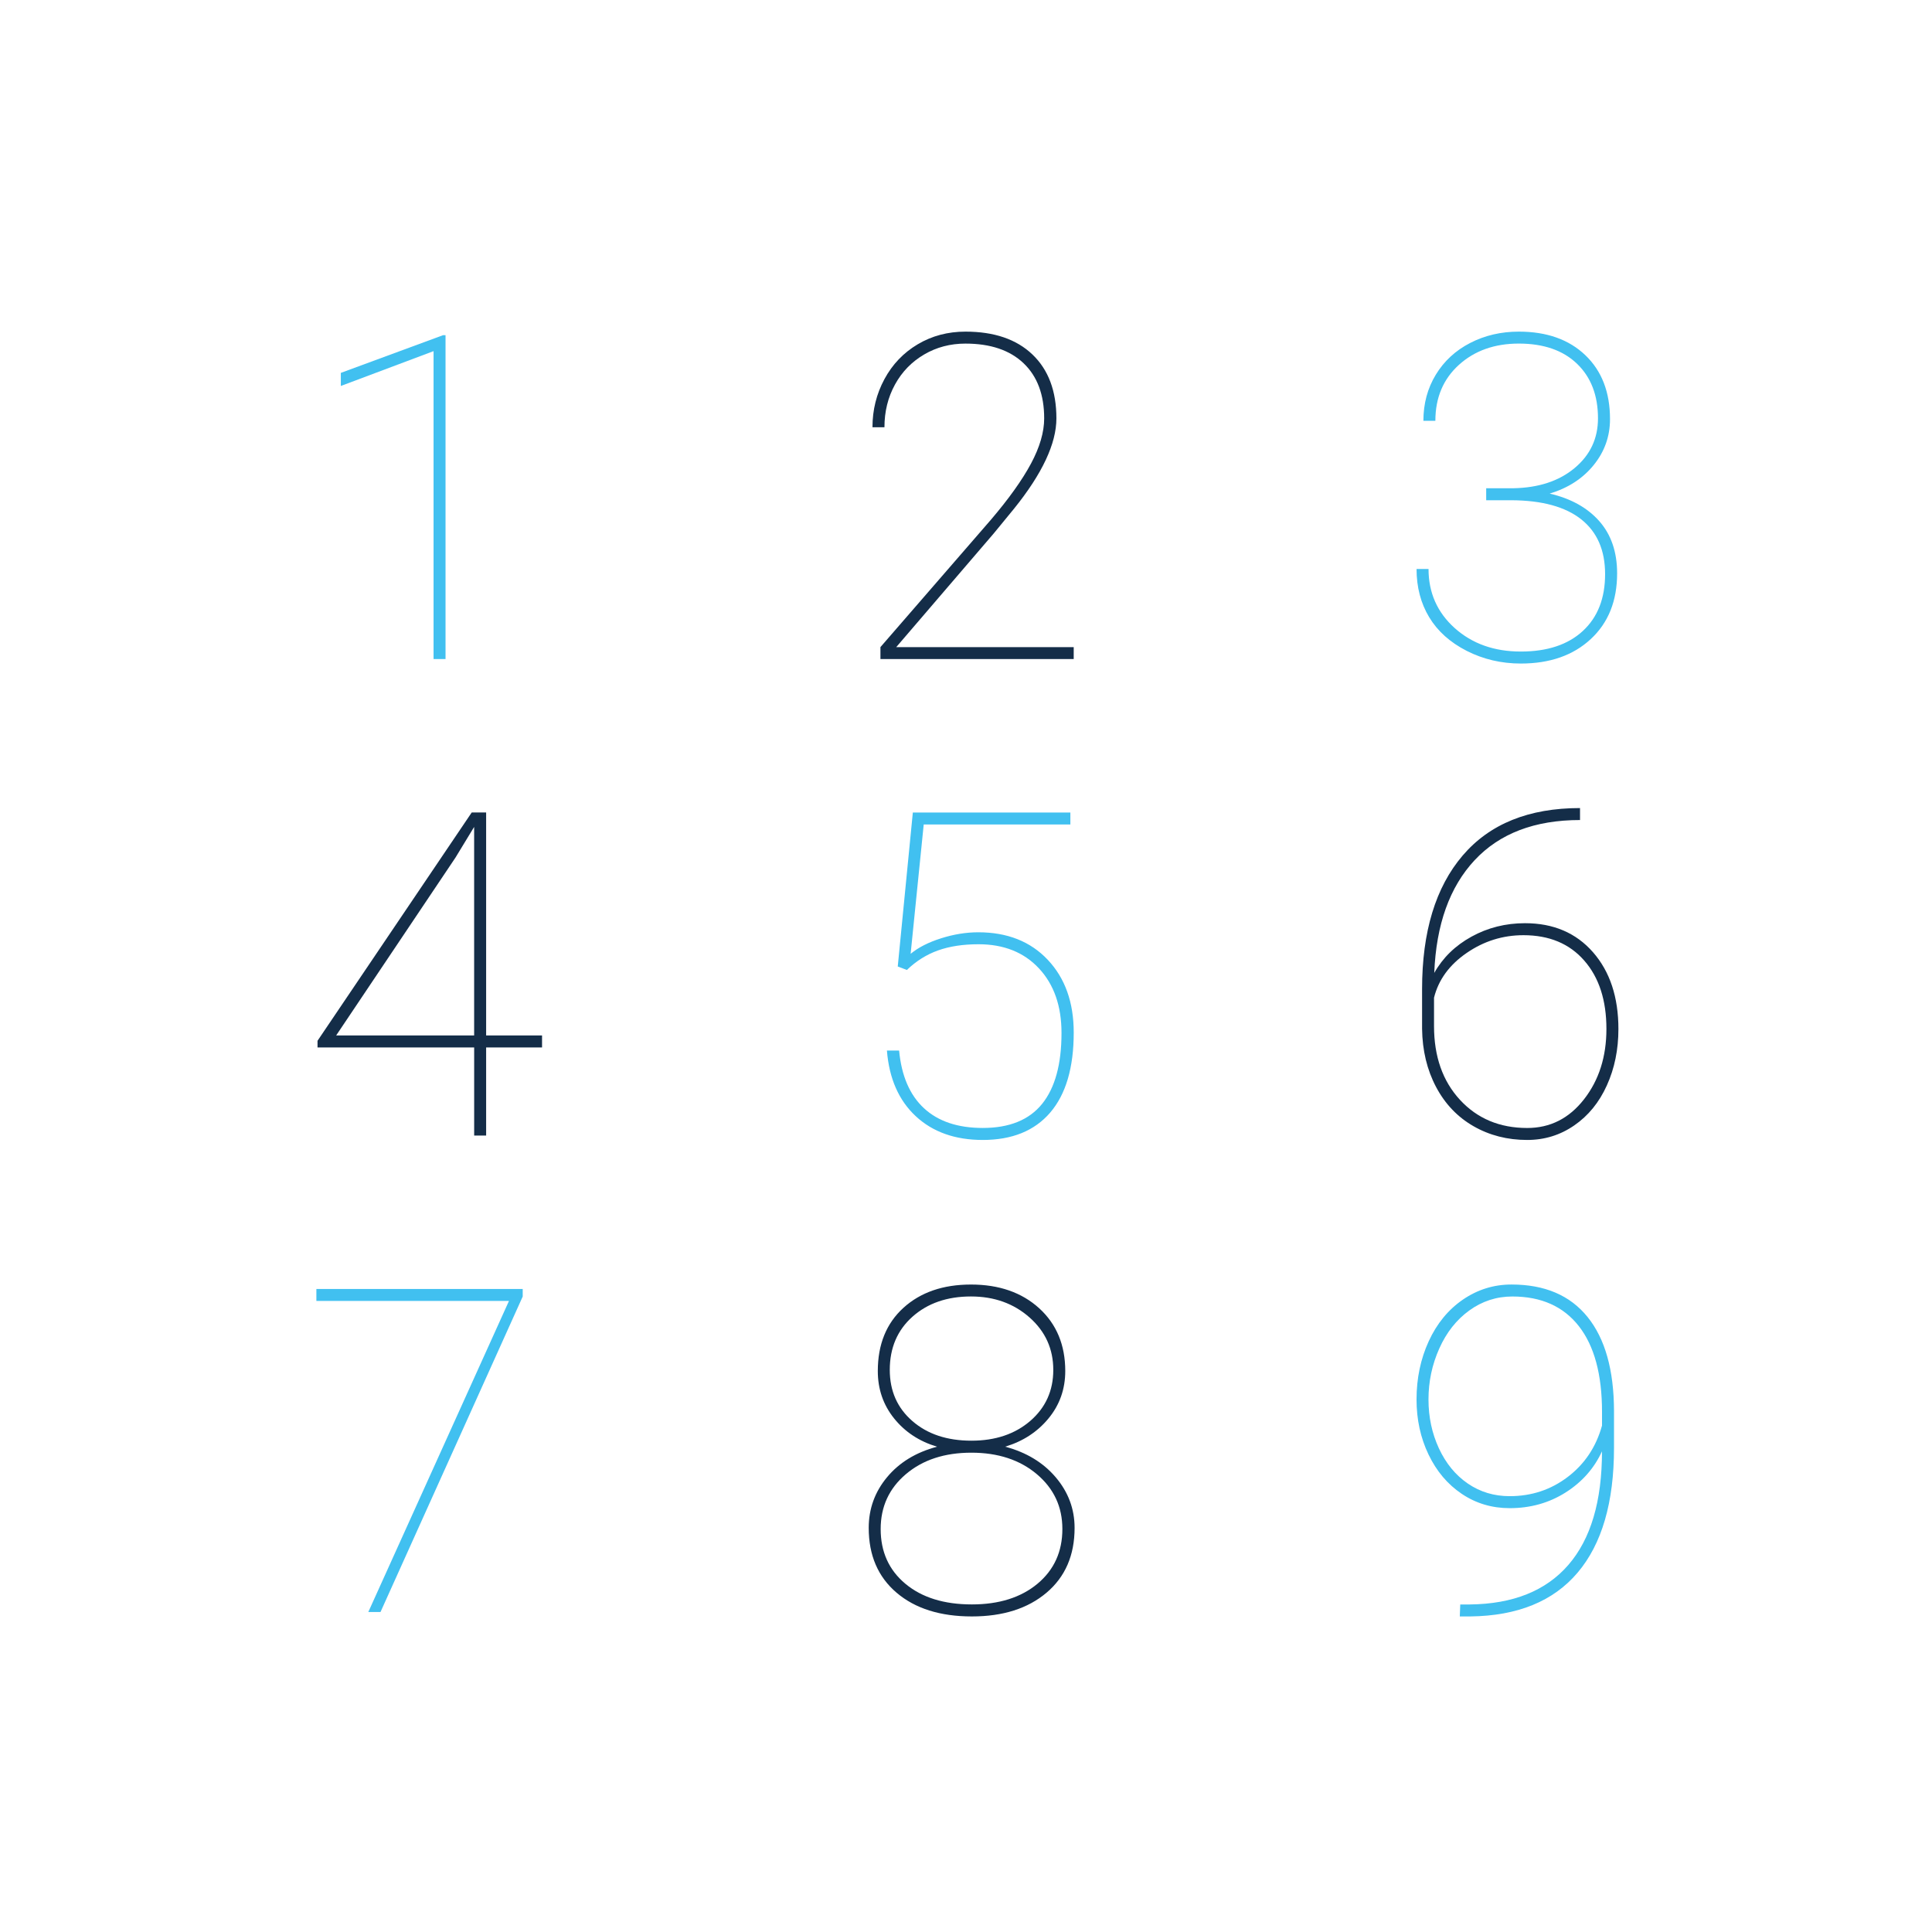 <?xml version="1.0" encoding="utf-8"?>
<!-- Generator: Adobe Illustrator 15.1.0, SVG Export Plug-In . SVG Version: 6.00 Build 0)  -->
<!DOCTYPE svg PUBLIC "-//W3C//DTD SVG 1.1//EN" "http://www.w3.org/Graphics/SVG/1.1/DTD/svg11.dtd">
<svg version="1.1" id="Vrstva_1" xmlns="http://www.w3.org/2000/svg" xmlns:xlink="http://www.w3.org/1999/xlink" x="0px" y="0px"
	 width="85.04px" height="85.04px" viewBox="0 0 85.04 85.04" enable-background="new 0 0 85.04 85.04" xml:space="preserve">
<g>
	<g>
		<g>
			<path fill="#41C0F0" d="M19.611,29.01h-0.527V15.456l-4.082,1.533v-0.576l4.502-1.66h0.107V29.01z"/>
		</g>
	</g>
	<g>
		<g>
			<path fill="#142D48" d="M47.26,29.01h-8.506v-0.527l4.854-5.596c0.795-0.931,1.385-1.758,1.772-2.48s0.581-1.387,0.581-1.992
				c0-1.042-0.303-1.851-0.908-2.427s-1.459-0.864-2.559-0.864c-0.664,0-1.27,0.159-1.816,0.479s-0.975,0.76-1.284,1.323
				s-0.464,1.189-0.464,1.88h-0.527c0-0.762,0.176-1.468,0.527-2.119s0.84-1.162,1.465-1.533s1.324-0.557,2.1-0.557
				c1.264,0,2.246,0.335,2.949,1.006s1.055,1.608,1.055,2.813c0,1.106-0.621,2.432-1.865,3.975l-0.889,1.084l-4.297,5.01h7.813
				V29.01z"/>
		</g>
	</g>
	<g>
		<g>
			<path fill="#41C0F0" d="M65.417,21.491h1.191c1.113-0.02,2.014-0.315,2.701-0.889c0.687-0.573,1.029-1.302,1.029-2.188
				c0-1.009-0.307-1.81-0.922-2.402s-1.471-0.889-2.564-0.889c-1.067,0-1.946,0.313-2.637,0.938
				c-0.689,0.625-1.035,1.445-1.035,2.461h-0.527c0-0.755,0.183-1.433,0.547-2.031c0.365-0.599,0.869-1.064,1.514-1.396
				s1.357-0.498,2.139-0.498c1.23,0,2.207,0.347,2.93,1.039s1.084,1.63,1.084,2.813c0,0.755-0.238,1.428-0.717,2.02
				s-1.125,1.011-1.939,1.258c0.932,0.215,1.659,0.619,2.184,1.212c0.523,0.594,0.785,1.359,0.785,2.298
				c0,1.213-0.387,2.178-1.162,2.895c-0.774,0.717-1.8,1.075-3.076,1.075c-0.859,0-1.653-0.187-2.383-0.558
				c-0.729-0.372-1.279-0.865-1.65-1.479c-0.371-0.614-0.557-1.322-0.557-2.125h0.527c0,1.045,0.385,1.912,1.152,2.601
				c0.769,0.688,1.738,1.033,2.91,1.033c1.166,0,2.076-0.302,2.73-0.906c0.654-0.604,0.98-1.438,0.98-2.502
				c0-1.052-0.35-1.854-1.049-2.41c-0.7-0.555-1.725-0.835-3.072-0.842h-1.113V21.491z"/>
		</g>
	</g>
	<g>
		<g>
			<path fill="#142D48" d="M21.398,45.578h2.461v0.527h-2.461v3.877h-0.527v-3.877h-6.895v-0.293l6.787-10.049h0.635V45.578z
				 M14.796,45.578h6.074v-9.18l-0.82,1.348L14.796,45.578z"/>
		</g>
	</g>
	<g>
		<g>
			<path fill="#41C0F0" d="M39.516,42.541l0.664-6.777h6.934v0.527h-6.455l-0.576,5.693c0.338-0.28,0.786-0.508,1.343-0.684
				s1.103-0.264,1.636-0.264c1.275,0,2.295,0.403,3.057,1.211s1.143,1.875,1.143,3.203c0,1.543-0.346,2.717-1.035,3.521
				s-1.68,1.206-2.969,1.206c-1.217,0-2.201-0.349-2.949-1.045s-1.172-1.66-1.27-2.891h0.537c0.104,1.113,0.469,1.96,1.094,2.539
				s1.488,0.869,2.588,0.869c1.172,0,2.043-0.354,2.612-1.06s0.854-1.746,0.854-3.12c0-1.185-0.33-2.132-0.991-2.842
				s-1.548-1.064-2.661-1.064c-0.684,0-1.279,0.091-1.787,0.273s-0.963,0.469-1.367,0.859L39.516,42.541z"/>
		</g>
	</g>
	<g>
		<g>
			<path fill="#142D48" d="M69.547,35.568v0.527c-1.992,0-3.538,0.589-4.639,1.768c-1.1,1.179-1.692,2.832-1.777,4.961
				c0.378-0.671,0.925-1.203,1.641-1.597c0.717-0.394,1.501-0.591,2.354-0.591c1.25,0,2.248,0.427,2.994,1.279
				c0.745,0.853,1.117,1.979,1.117,3.379c0,0.905-0.169,1.731-0.508,2.48c-0.338,0.749-0.816,1.336-1.436,1.763
				c-0.618,0.427-1.309,0.64-2.07,0.64c-0.872,0-1.66-0.202-2.363-0.605s-1.253-0.979-1.65-1.729
				c-0.396-0.749-0.602-1.602-0.615-2.559v-1.748c0-2.526,0.596-4.485,1.787-5.879S67.295,35.568,69.547,35.568z M67.057,41.164
				c-0.911,0-1.746,0.262-2.504,0.785c-0.759,0.523-1.236,1.179-1.432,1.966v1.248c0,1.34,0.381,2.423,1.143,3.249
				c0.762,0.825,1.748,1.238,2.959,1.238c1.01,0,1.843-0.421,2.5-1.263c0.658-0.843,0.986-1.875,0.986-3.098
				c0-1.262-0.325-2.265-0.977-3.009C69.083,41.536,68.19,41.164,67.057,41.164z"/>
		</g>
	</g>
	<g>
		<g>
			<path fill="#41C0F0" d="M23.009,57.067l-6.26,13.887h-0.537l6.191-13.691h-8.477v-0.527h9.082V57.067z"/>
		</g>
	</g>
	<g>
		<g>
			<path fill="#142D48" d="M46.889,60.348c0,0.795-0.246,1.49-0.737,2.086s-1.128,1.01-1.909,1.244
				c0.932,0.248,1.674,0.697,2.227,1.348c0.553,0.652,0.83,1.395,0.83,2.227c0,1.205-0.412,2.156-1.235,2.852
				c-0.823,0.697-1.919,1.045-3.286,1.045c-1.393,0-2.498-0.348-3.315-1.045c-0.817-0.695-1.226-1.646-1.226-2.852
				c0-0.84,0.269-1.584,0.806-2.23c0.537-0.648,1.271-1.096,2.202-1.344c-0.781-0.234-1.411-0.648-1.89-1.244
				s-0.718-1.291-0.718-2.086c0-1.172,0.376-2.1,1.128-2.783s1.743-1.025,2.974-1.025c1.236,0,2.238,0.35,3.003,1.045
				C46.506,58.282,46.889,59.204,46.889,60.348z M46.762,67.301c0-0.977-0.375-1.779-1.123-2.412
				c-0.748-0.631-1.709-0.947-2.881-0.947c-1.178,0-2.139,0.314-2.881,0.943c-0.742,0.627-1.113,1.434-1.113,2.416
				c0,1.004,0.363,1.807,1.089,2.412s1.7,0.908,2.925,0.908c1.197,0,2.162-0.305,2.891-0.912
				C46.397,69.1,46.762,68.297,46.762,67.301z M46.362,60.299c0-0.924-0.348-1.693-1.045-2.309s-1.557-0.924-2.578-0.924
				c-1.049,0-1.906,0.297-2.573,0.889c-0.667,0.594-1.001,1.375-1.001,2.344c0,0.926,0.332,1.676,0.996,2.252
				s1.529,0.863,2.598,0.863c1.055,0,1.919-0.291,2.593-0.873C46.025,61.958,46.362,61.211,46.362,60.299z"/>
		</g>
	</g>
	<g>
		<g>
			<path fill="#41C0F0" d="M70.514,63.883c-0.345,0.75-0.88,1.354-1.605,1.813c-0.727,0.459-1.545,0.688-2.457,0.688
				c-0.781,0-1.484-0.209-2.109-0.629s-1.113-0.998-1.465-1.734c-0.352-0.734-0.527-1.543-0.527-2.422
				c0-0.93,0.18-1.785,0.537-2.563c0.358-0.779,0.859-1.389,1.504-1.832c0.645-0.441,1.357-0.664,2.139-0.664
				c1.465,0,2.582,0.477,3.35,1.432c0.769,0.953,1.156,2.328,1.162,4.125v1.631c0,2.402-0.533,4.234-1.602,5.494
				c-1.067,1.26-2.64,1.902-4.717,1.928h-0.469l0.02-0.527h0.42c1.901-0.02,3.347-0.598,4.336-1.738
				C70.02,67.745,70.514,66.079,70.514,63.883z M66.452,65.856c0.964,0,1.816-0.283,2.559-0.85s1.244-1.318,1.504-2.256v-0.605
				c0-1.646-0.34-2.904-1.02-3.773c-0.681-0.869-1.656-1.305-2.926-1.305c-0.696,0-1.328,0.205-1.895,0.615
				s-1.007,0.969-1.322,1.676c-0.316,0.705-0.475,1.453-0.475,2.24c0,0.775,0.153,1.492,0.459,2.154
				c0.307,0.66,0.729,1.176,1.27,1.547C65.147,65.67,65.762,65.856,66.452,65.856z"/>
		</g>
	</g>
</g>
</svg>
